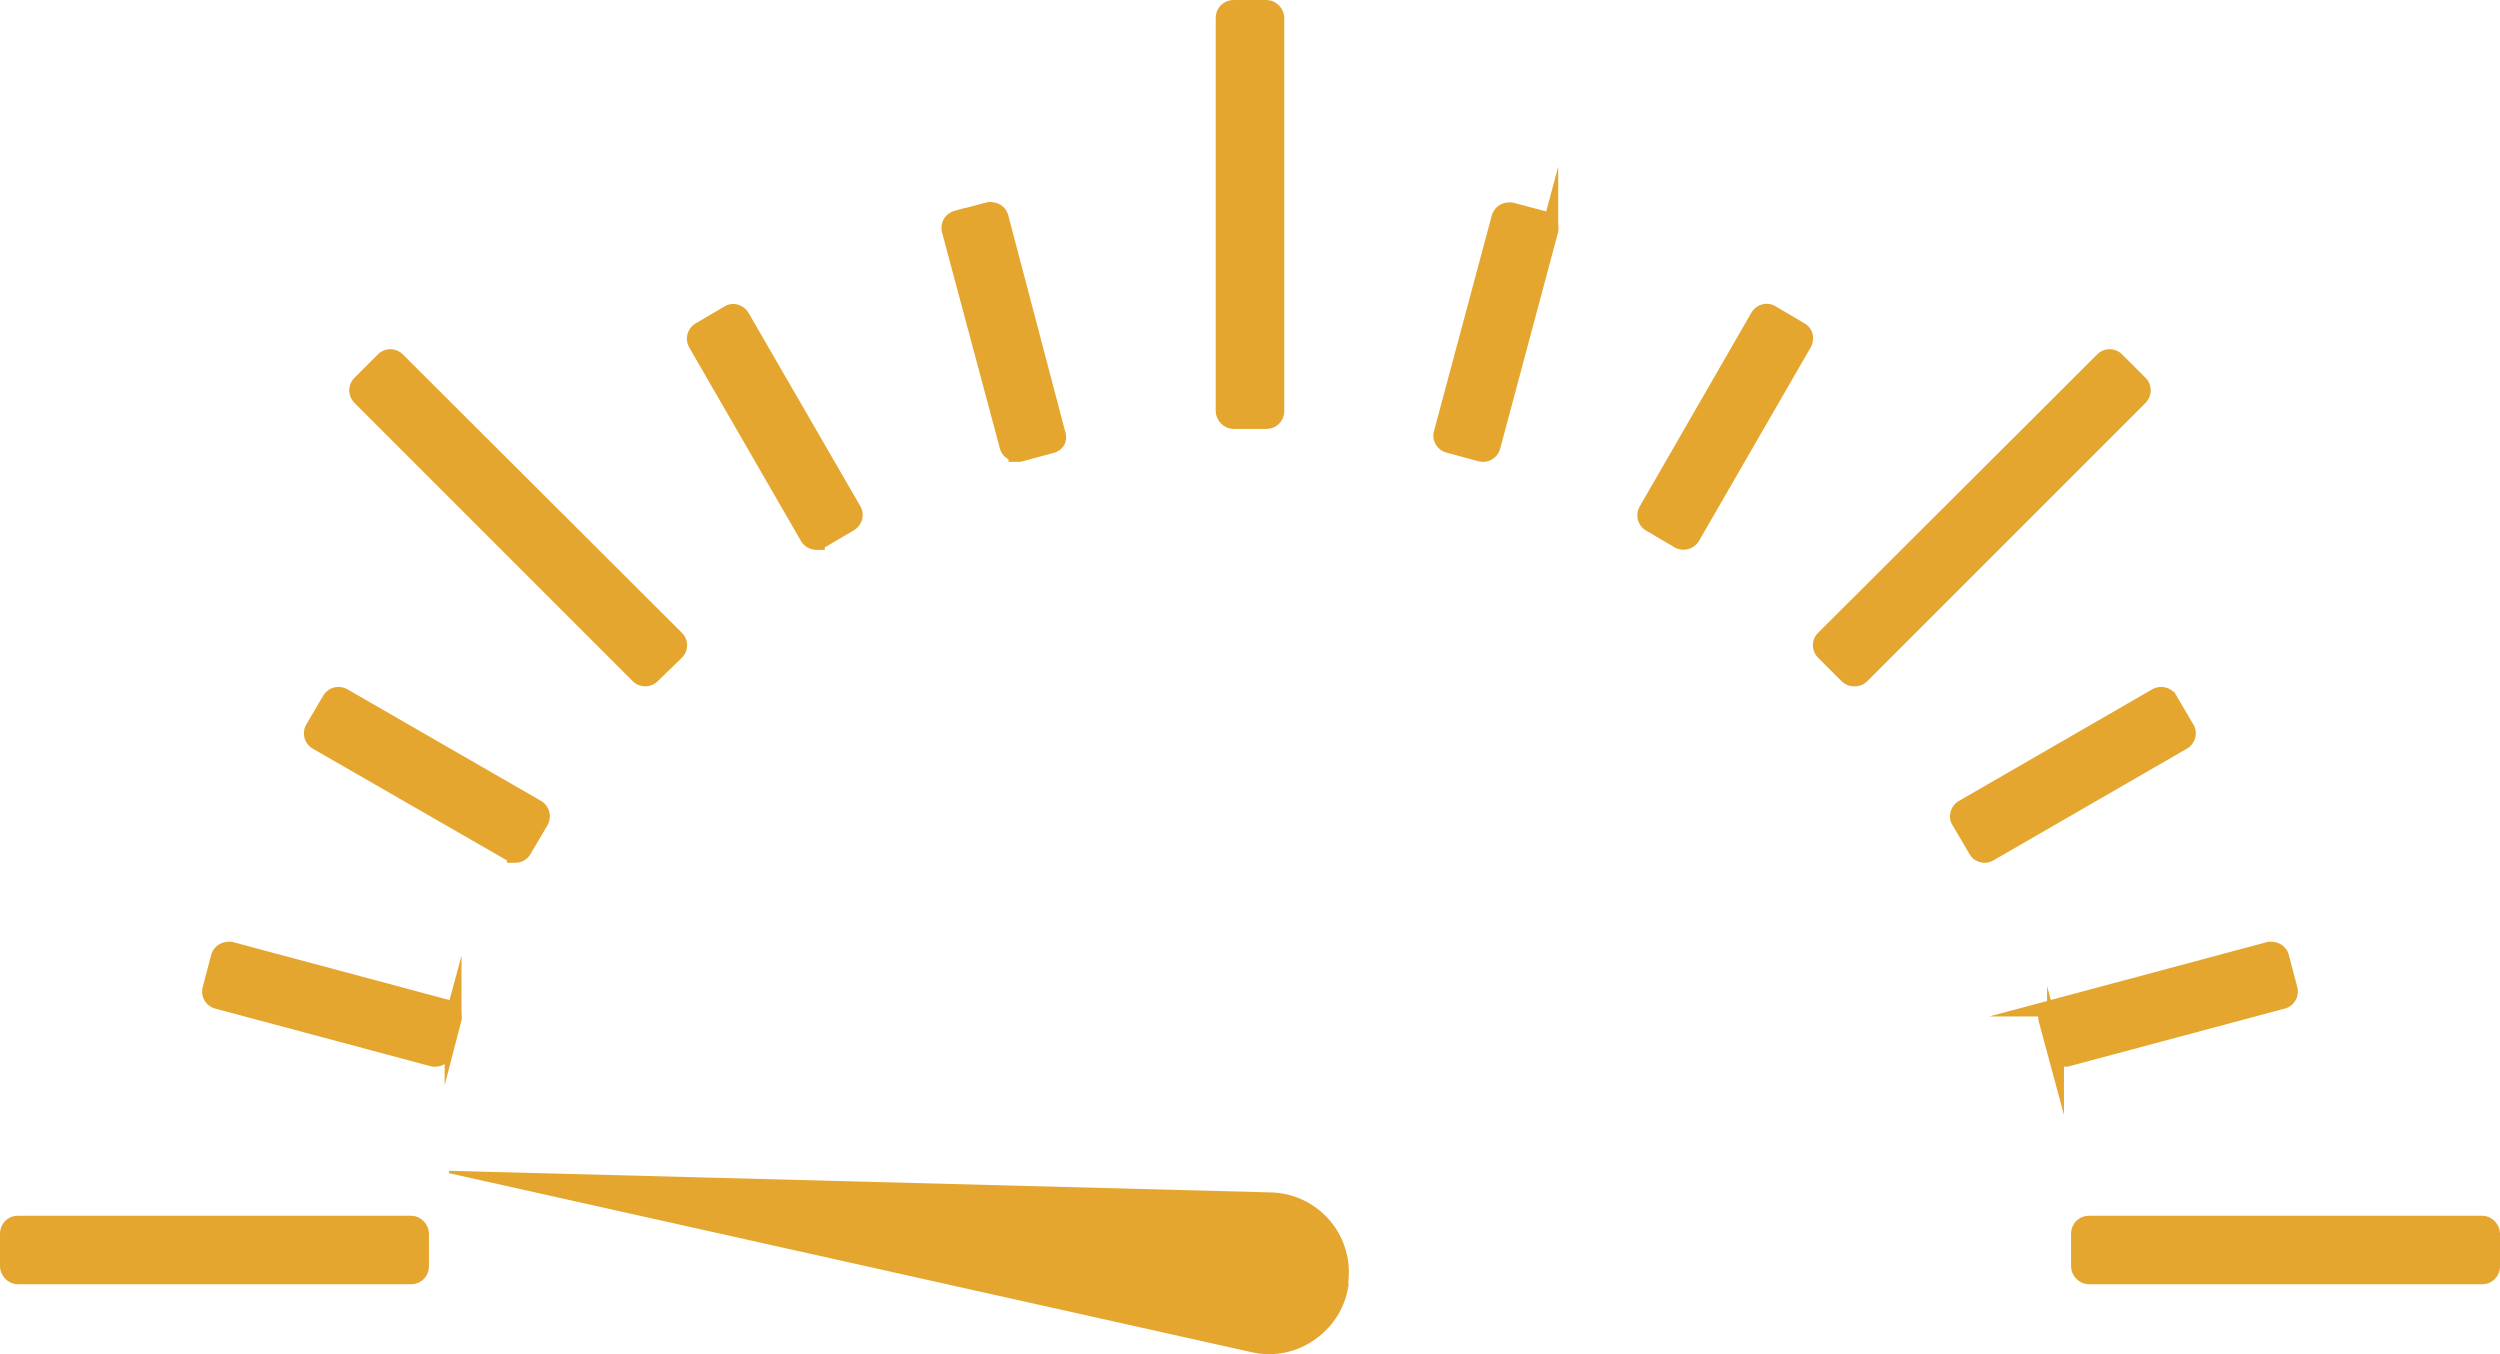 <svg xmlns="http://www.w3.org/2000/svg" width="148.04" height="80.189" viewBox="0 0 148.04 80.189"><defs><style>.a,.b{fill:#e5a630;}.a{stroke:#e5a630;stroke-miterlimit:10;}</style></defs><g transform="translate(0.5 0.5)"><rect class="a" width="3.06" height="24.4" rx="0.55" transform="translate(71.99)"/><path class="a" d="M88.8,61.35a.55.55,0,0,0,.53-.41l3.42-12.77a.55.55,0,0,0-.38-.68l-1.9-.5a.32.32,0,0,0-.14,0,.55.55,0,0,0-.53.4L86.38,60.15a.54.54,0,0,0,.39.67l1.89.51Z" transform="translate(-1.48 -35)"/><path class="a" d="M100.68,66.55a.56.56,0,0,0,.48-.28l6.61-11.45a.62.62,0,0,0,.06-.42.54.54,0,0,0-.26-.33l-1.7-1a.5.5,0,0,0-.27-.08.56.56,0,0,0-.48.28L98.51,64.74a.55.55,0,0,0,.2.75l1.7,1a.5.5,0,0,0,.27.06Z" transform="translate(-1.48 -35)"/><path class="a" d="M110.81,74.64a.51.51,0,0,0,.39-.16L127.68,58a.55.55,0,0,0,0-.77l-1.39-1.39a.543.543,0,0,0-.77,0L109,72.32a.54.54,0,0,0,0,.78l1.38,1.38A.54.54,0,0,0,110.81,74.64Z" transform="translate(-1.48 -35)"/><path class="a" d="M118.5,85.09a.57.57,0,0,0,.28-.08l11.45-6.61a.56.56,0,0,0,.26-.34.5.5,0,0,0-.06-.41l-1-1.7a.53.53,0,0,0-.47-.27.55.55,0,0,0-.28.07l-11.45,6.61a.59.59,0,0,0-.26.34.49.49,0,0,0,.06.41l1,1.7a.54.54,0,0,0,.47.28Z" transform="translate(-1.48 -35)"/><path class="a" d="M123.23,97.16a.36.36,0,0,0,.14,0l12.78-3.42a.54.54,0,0,0,.38-.67l-.5-1.9a.55.55,0,0,0-.53-.4.39.39,0,0,0-.15,0l-12.77,3.42a.55.55,0,0,0-.39.67l.51,1.89a.55.55,0,0,0,.53.41Z" transform="translate(-1.48 -35)"/><rect class="a" width="24.4" height="3.06" rx="0.55" transform="translate(122.64 71.99)"/><rect class="a" width="24.4" height="3.06" rx="0.55" transform="translate(0 71.99)"/><path class="a" d="M26.77,97.16a.55.55,0,0,0,.53-.41l.51-1.89a.55.55,0,0,0-.39-.67L14.65,90.77a.39.39,0,0,0-.15,0,.55.55,0,0,0-.53.4l-.5,1.9a.54.54,0,0,0,.38.67l12.78,3.42a.36.36,0,0,0,.14,0Z" transform="translate(-1.48 -35)"/><path class="a" d="M31.5,85.09a.54.54,0,0,0,.47-.28l1-1.7a.56.56,0,0,0-.2-.75L21.3,75.75a.55.55,0,0,0-.28-.07.53.53,0,0,0-.47.27l-1,1.7a.55.55,0,0,0,.2.75L31.22,85a.57.57,0,0,0,.28.08Z" transform="translate(-1.48 -35)"/><path class="a" d="M39.19,74.64a.54.54,0,0,0,.39-.16L41,73.1a.54.54,0,0,0,0-.78L24.48,55.84a.543.543,0,0,0-.77,0l-1.39,1.39a.55.55,0,0,0,0,.77L38.8,74.48a.51.51,0,0,0,.39.16Z" transform="translate(-1.48 -35)"/><path class="a" d="M49.32,66.55a.5.5,0,0,0,.27-.08l1.7-1a.55.55,0,0,0,.2-.75L44.88,53.29A.56.56,0,0,0,44.4,53a.5.5,0,0,0-.27.08l-1.7,1a.55.55,0,0,0-.2.75l6.61,11.45a.56.56,0,0,0,.48.28Z" transform="translate(-1.48 -35)"/><path class="a" d="M61.2,61.35h.14l1.89-.51a.51.51,0,0,0,.34-.25.56.56,0,0,0,0-.42L60.2,47.37a.55.55,0,0,0-.53-.4.32.32,0,0,0-.14,0l-1.9.5a.55.55,0,0,0-.38.68l3.42,12.77a.55.55,0,0,0,.53.41Z" transform="translate(-1.48 -35)"/><path class="b" d="M80.82,110.41a4.73,4.73,0,0,0-4.57-5.3l-48.63-1.28a.06.06,0,0,0-.06.06.07.07,0,0,0,.05.09l47.48,10.59a4.64,4.64,0,0,0,3.75-.75,4.7,4.7,0,0,0,2-3.28Z" transform="translate(-1.48 -35)"/></g></svg>